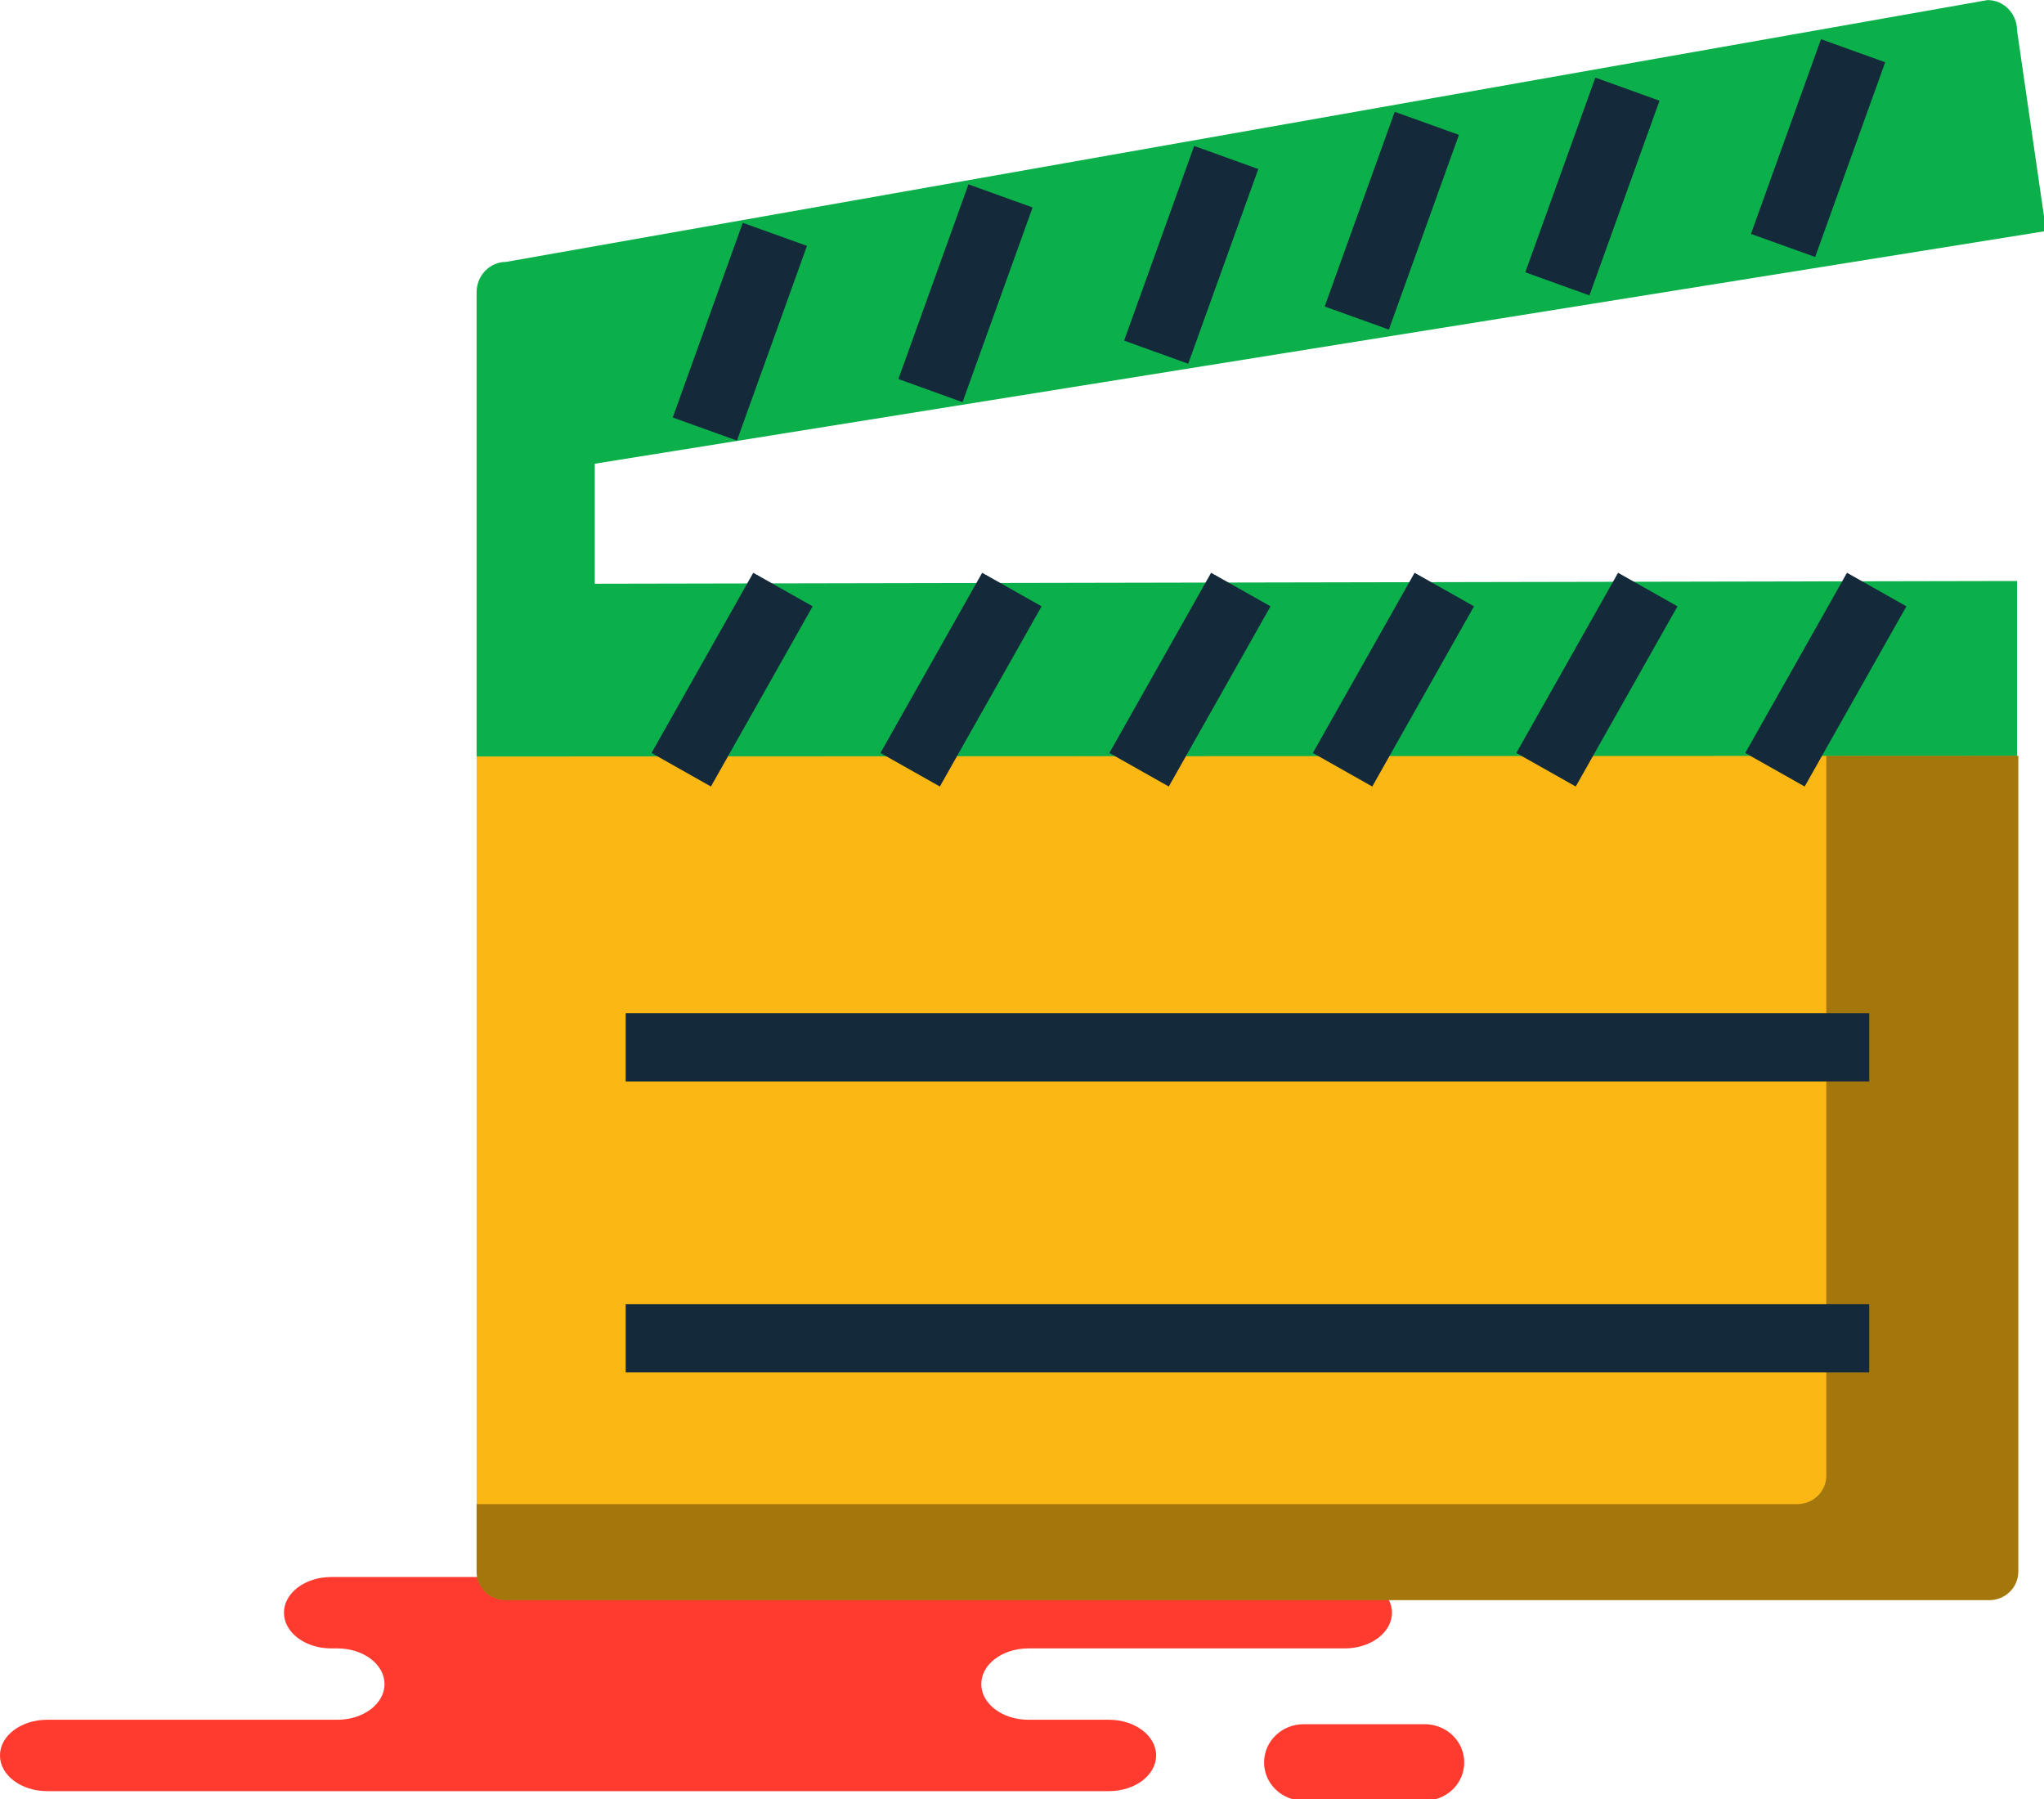 <svg xmlns="http://www.w3.org/2000/svg" xmlns:xlink="http://www.w3.org/1999/xlink" preserveAspectRatio="xMidYMid" width="217" height="191" viewBox="0 0 217 191">
  <defs>
    <style>

      .cls-3 {
        fill: #ff3a2f;
      }

      .cls-5 {
        fill: #0cb04a;
      }

      .cls-6 {
        fill: #fbb713;
      }

      .cls-7 {
        fill: #000000;
        opacity: 0.35;
      }

      .cls-8 {
        fill: #142a3b;
      }
    </style>
  </defs>
  <g id="group-142svg">
    <path d="M49.487,167.398 C49.487,167.398 35.152,167.398 35.152,167.398 C32.388,167.398 30.147,169.095 30.147,171.186 C30.147,173.278 32.388,174.974 35.152,174.974 C35.152,174.974 35.819,174.974 35.819,174.974 C38.583,174.974 40.823,176.669 40.823,178.761 C40.823,180.854 38.583,182.549 35.819,182.549 C35.819,182.549 5.002,182.549 5.002,182.549 C2.238,182.549 -0.003,184.246 -0.003,186.337 C-0.003,188.430 2.238,190.125 5.002,190.125 C5.002,190.125 42.036,190.125 42.036,190.125 C42.036,190.125 117.734,190.125 117.734,190.125 C120.498,190.125 122.738,188.430 122.738,186.337 C122.738,184.246 120.498,182.549 117.734,182.549 C117.734,182.549 109.181,182.549 109.181,182.549 C106.417,182.549 104.177,180.854 104.177,178.761 C104.177,176.669 106.417,174.974 109.181,174.974 C109.181,174.974 142.773,174.974 142.773,174.974 C145.536,174.974 147.777,173.278 147.777,171.186 C147.777,169.095 145.536,167.398 142.773,167.398 C142.773,167.398 140.266,167.398 140.266,167.398 C140.266,167.398 49.487,167.398 49.487,167.398 Z" id="path-1" class="cls-3" fill-rule="evenodd"/>
    <path d="M138.396,191.140 C136.079,191.140 134.201,189.323 134.201,187.080 C134.201,184.838 136.079,183.021 138.396,183.021 C138.396,183.021 151.254,183.021 151.254,183.021 C153.571,183.021 155.450,184.838 155.450,187.080 C155.450,189.323 153.571,191.140 151.254,191.140 C151.254,191.140 138.396,191.140 138.396,191.140 Z" id="path-2" class="cls-3" fill-rule="evenodd"/>
    <path d="M63.144,49.223 C63.144,49.223 217.226,24.520 217.226,24.520 C217.226,24.520 214.138,3.230 214.138,3.230 C214.138,1.450 212.738,0.007 211.007,0.007 C211.007,0.007 53.729,27.799 53.729,27.799 C52.000,27.799 50.598,29.243 50.598,31.023 C50.598,31.023 50.598,80.032 50.598,80.032 C50.598,81.814 52.000,83.256 53.729,83.256 C53.729,83.256 211.007,83.256 211.007,83.256 C212.738,83.256 214.138,81.814 214.138,80.032 C214.138,80.032 214.138,61.671 214.138,61.671 C214.138,61.671 63.144,61.962 63.144,61.962 C63.144,61.962 63.144,61.962 63.144,61.962 " id="path-3" class="cls-5" fill-rule="evenodd"/>
    <path d="M214.270,80.227 C214.270,80.227 214.270,166.830 214.270,166.830 C214.270,168.496 212.892,169.851 211.194,169.851 C211.194,169.851 53.671,169.851 53.671,169.851 C51.973,169.851 50.598,168.496 50.598,166.830 C50.598,166.830 50.598,80.297 50.598,80.297 C50.598,80.297 214.270,80.227 214.270,80.227 Z" id="path-4" class="cls-6" fill-rule="evenodd"/>
    <path d="M193.888,80.237 C193.888,80.237 193.888,156.638 193.888,156.638 C193.888,158.306 192.510,159.659 190.812,159.659 C190.812,159.659 50.598,159.659 50.598,159.659 C50.598,159.659 50.598,166.830 50.598,166.830 C50.598,168.496 51.973,169.851 53.671,169.851 C53.671,169.851 211.194,169.851 211.194,169.851 C212.892,169.851 214.270,168.496 214.270,166.830 C214.270,166.830 214.270,80.227 214.270,80.227 C214.270,80.227 193.888,80.237 193.888,80.237 Z" id="path-5" class="cls-7" fill-rule="evenodd"/>
    <path d="M75.476,83.487 C75.476,83.487 69.170,79.928 69.170,79.928 C69.170,79.928 79.969,60.799 79.969,60.799 C79.969,60.799 86.277,64.359 86.277,64.359 C86.277,64.359 75.476,83.487 75.476,83.487 Z" id="path-6" class="cls-8" fill-rule="evenodd"/>
    <path d="M99.780,83.487 C99.780,83.487 93.472,79.928 93.472,79.928 C93.472,79.928 104.273,60.799 104.273,60.799 C104.273,60.799 110.581,64.359 110.581,64.359 C110.581,64.359 99.780,83.487 99.780,83.487 Z" id="path-7" class="cls-8" fill-rule="evenodd"/>
    <path d="M124.084,83.487 C124.084,83.487 117.776,79.928 117.776,79.928 C117.776,79.928 128.577,60.799 128.577,60.799 C128.577,60.799 134.885,64.359 134.885,64.359 C134.885,64.359 124.084,83.487 124.084,83.487 Z" id="path-8" class="cls-8" fill-rule="evenodd"/>
    <path d="M145.686,83.487 C145.686,83.487 139.379,79.928 139.379,79.928 C139.379,79.928 150.180,60.799 150.180,60.799 C150.180,60.799 156.487,64.359 156.487,64.359 C156.487,64.359 145.686,83.487 145.686,83.487 Z" id="path-9" class="cls-8" fill-rule="evenodd"/>
    <path d="M167.288,83.487 C167.288,83.487 160.981,79.928 160.981,79.928 C160.981,79.928 171.782,60.799 171.782,60.799 C171.782,60.799 178.090,64.359 178.090,64.359 C178.090,64.359 167.288,83.487 167.288,83.487 Z" id="path-10" class="cls-8" fill-rule="evenodd"/>
    <path d="M191.592,83.487 C191.592,83.487 185.285,79.928 185.285,79.928 C185.285,79.928 196.086,60.799 196.086,60.799 C196.086,60.799 202.394,64.359 202.394,64.359 C202.394,64.359 191.592,83.487 191.592,83.487 Z" id="path-11" class="cls-8" fill-rule="evenodd"/>
    <path d="M78.237,46.767 C78.237,46.767 71.422,44.318 71.422,44.318 C71.422,44.318 78.855,23.649 78.855,23.649 C78.855,23.649 85.672,26.098 85.672,26.098 C85.672,26.098 78.237,46.767 78.237,46.767 Z" id="path-12" class="cls-8" fill-rule="evenodd"/>
    <path d="M102.187,42.689 C102.187,42.689 95.377,40.236 95.377,40.236 C95.377,40.236 102.816,19.567 102.816,19.567 C102.816,19.567 109.626,22.021 109.626,22.021 C109.626,22.021 102.187,42.689 102.187,42.689 Z" id="path-13" class="cls-8" fill-rule="evenodd"/>
    <path d="M126.148,38.610 C126.148,38.610 119.339,36.156 119.339,36.156 C119.339,36.156 126.777,15.489 126.777,15.489 C126.777,15.489 133.587,17.943 133.587,17.943 C133.587,17.943 126.148,38.610 126.148,38.610 Z" id="path-14" class="cls-8" fill-rule="evenodd"/>
    <path d="M147.450,34.984 C147.450,34.984 140.634,32.534 140.634,32.534 C140.634,32.534 148.069,11.866 148.069,11.866 C148.069,11.866 154.886,14.317 154.886,14.317 C154.886,14.317 147.450,34.984 147.450,34.984 Z" id="path-15" class="cls-8" fill-rule="evenodd"/>
    <path d="M168.742,31.358 C168.742,31.358 161.932,28.904 161.932,28.904 C161.932,28.904 169.372,8.236 169.372,8.236 C169.372,8.236 176.181,10.689 176.181,10.689 C176.181,10.689 168.742,31.358 168.742,31.358 Z" id="path-16" class="cls-8" fill-rule="evenodd"/>
    <path d="M192.706,27.278 C192.706,27.278 185.890,24.830 185.890,24.830 C185.890,24.830 193.325,4.159 193.325,4.159 C193.325,4.159 200.141,6.609 200.141,6.609 C200.141,6.609 192.706,27.278 192.706,27.278 Z" id="path-17" class="cls-8" fill-rule="evenodd"/>
    <path d="M198.445,114.797 C198.445,114.797 66.424,114.797 66.424,114.797 C66.424,114.797 66.424,107.557 66.424,107.557 C66.424,107.557 198.445,107.557 198.445,107.557 C198.445,107.557 198.445,114.797 198.445,114.797 Z" id="path-18" class="cls-8" fill-rule="evenodd"/>
    <path d="M198.445,145.678 C198.445,145.678 66.424,145.678 66.424,145.678 C66.424,145.678 66.424,138.438 66.424,138.438 C66.424,138.438 198.445,138.438 198.445,138.438 C198.445,138.438 198.445,145.678 198.445,145.678 Z" id="path-19" class="cls-8" fill-rule="evenodd"/>
  </g>
</svg>
